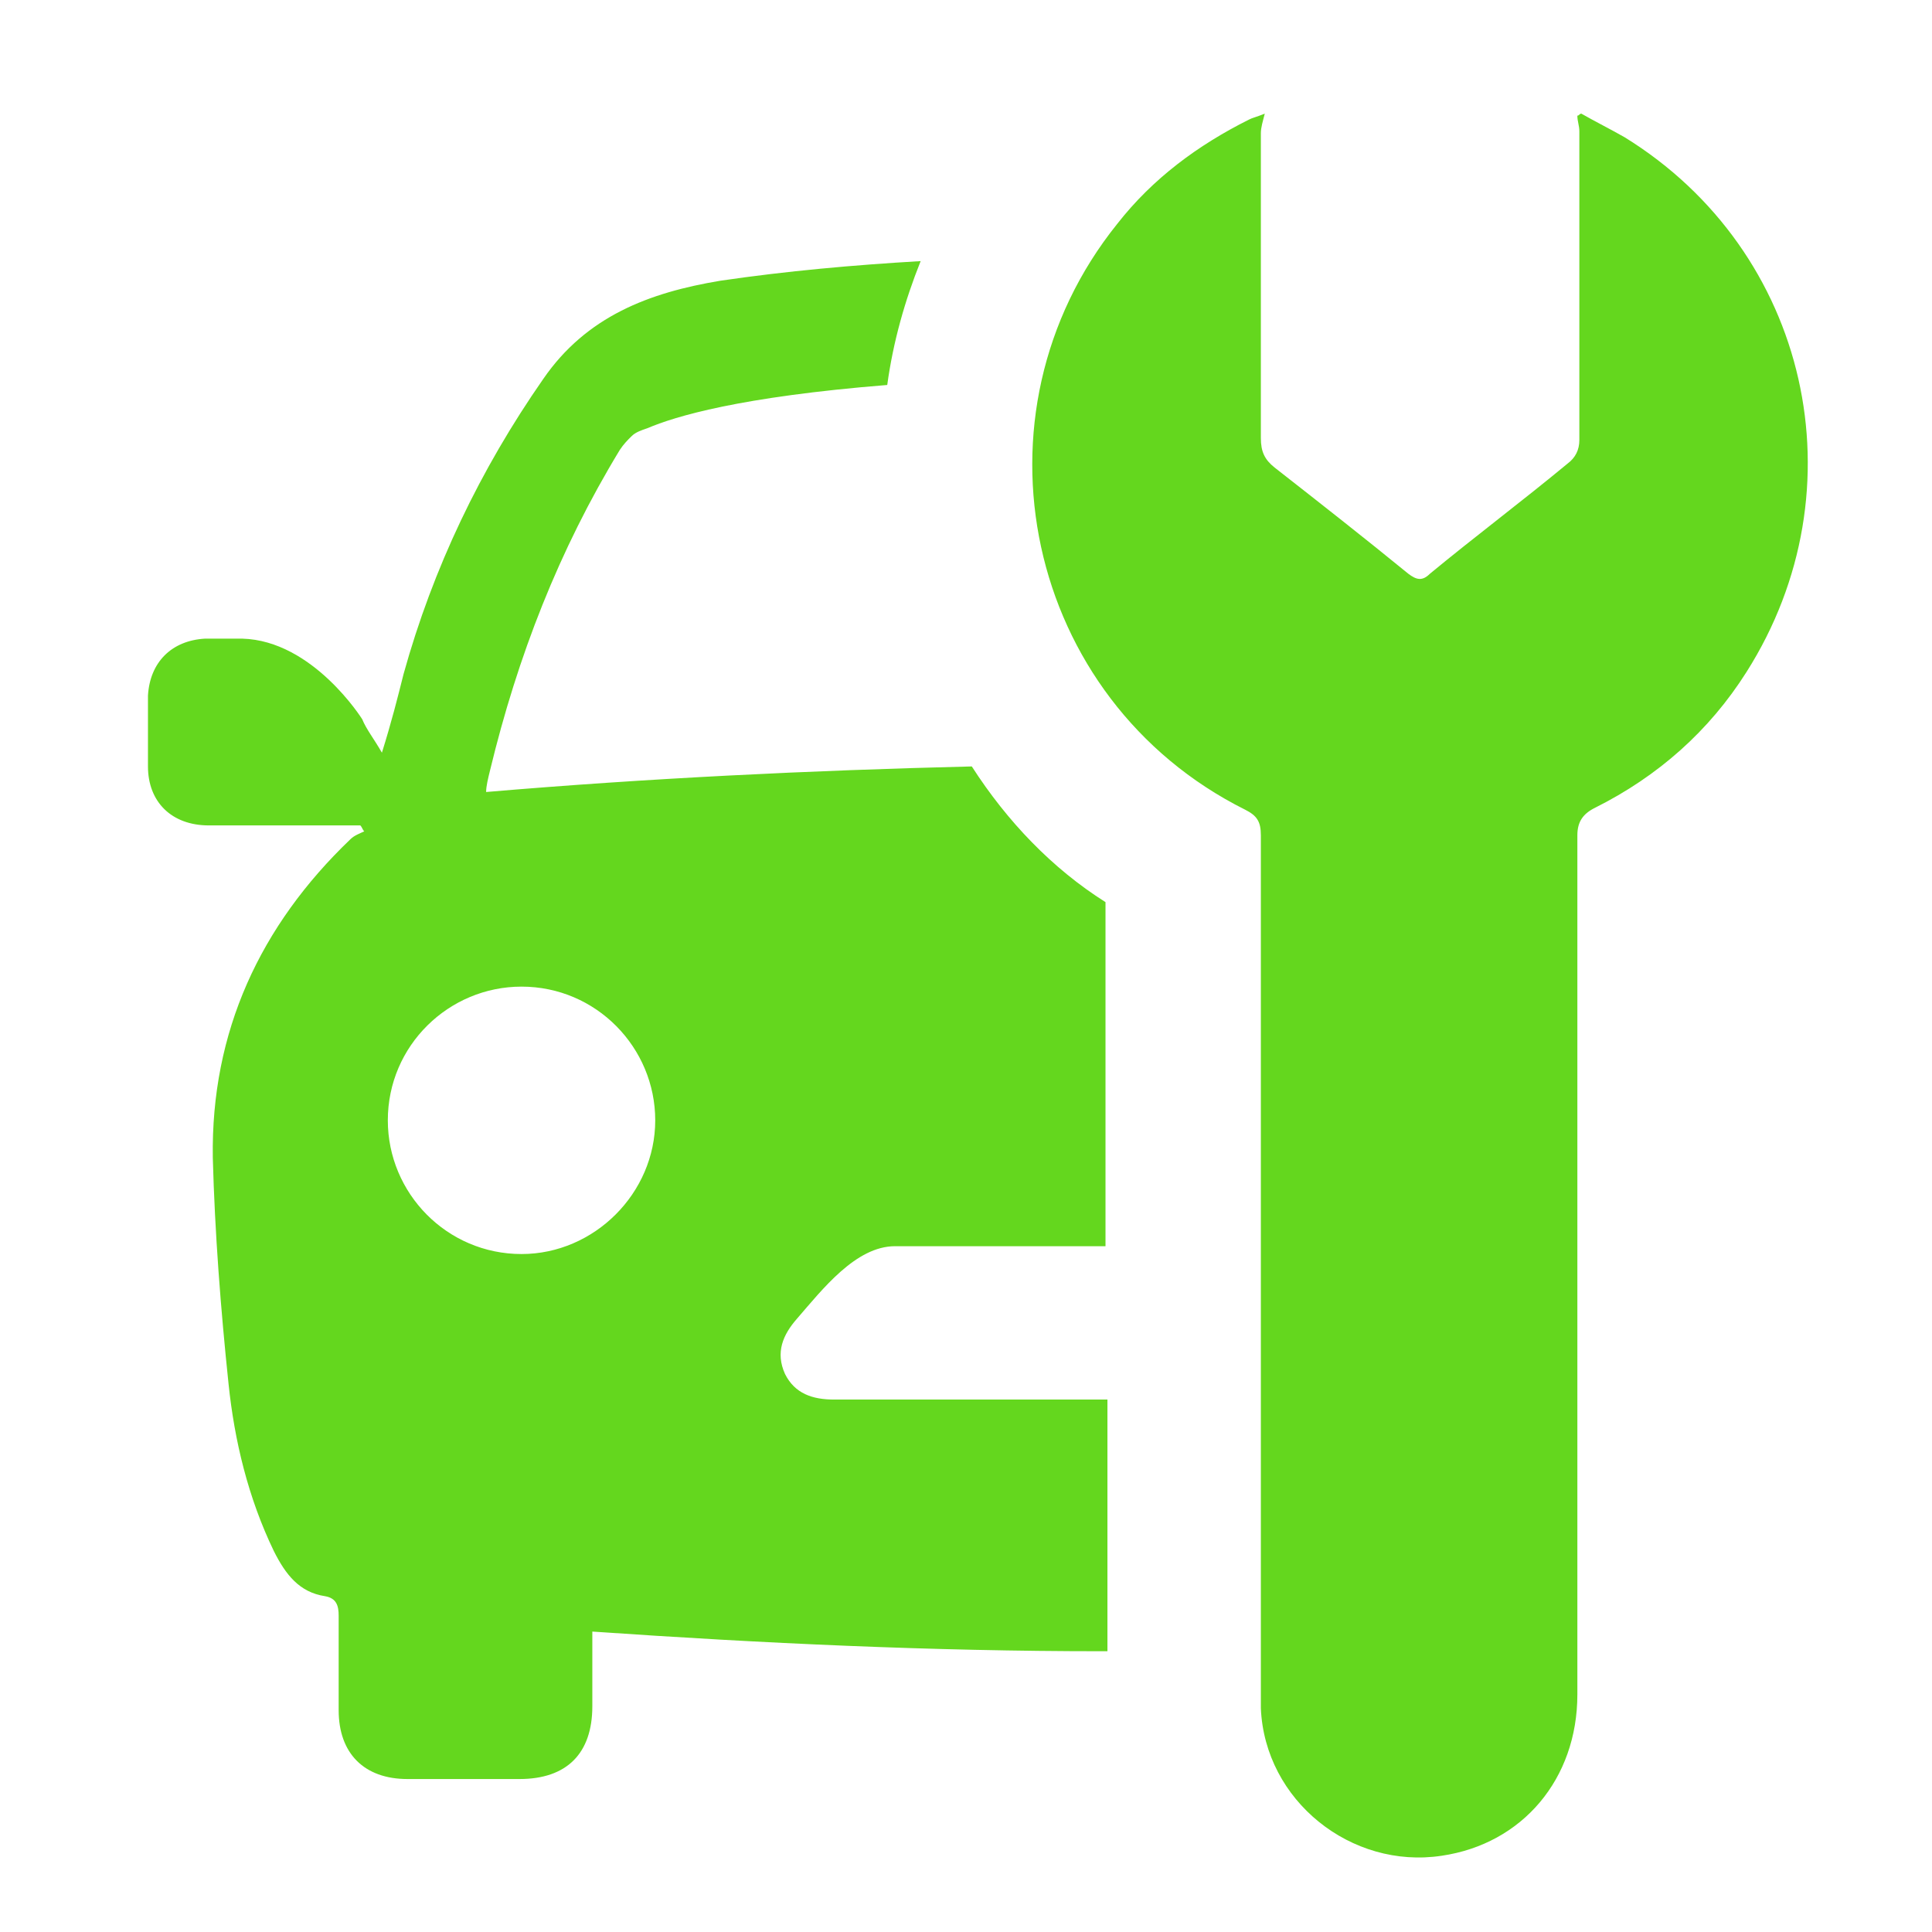 <svg width="34" height="34" viewBox="0 0 34 34" fill="none" xmlns="http://www.w3.org/2000/svg">
<path d="M17.102 13.488C14.264 13.557 11.393 13.696 8.555 13.938C8.555 13.834 8.59 13.696 8.624 13.557C9.109 11.55 9.835 9.682 10.908 7.917C10.977 7.813 11.046 7.744 11.116 7.675C11.185 7.606 11.289 7.571 11.393 7.536C11.877 7.329 13.019 6.983 15.614 6.775C15.718 6.014 15.925 5.287 16.202 4.595C15.026 4.664 13.849 4.768 12.673 4.941C11.427 5.149 10.32 5.564 9.559 6.671C8.451 8.263 7.621 9.993 7.102 11.862C6.998 12.277 6.894 12.692 6.721 13.246C6.583 13.004 6.444 12.831 6.375 12.658C6.375 12.658 5.51 11.273 4.264 11.239C4.057 11.239 3.815 11.239 3.607 11.239C3.019 11.273 2.638 11.654 2.604 12.242C2.604 12.658 2.604 13.073 2.604 13.488C2.604 14.111 3.019 14.526 3.676 14.526C4.299 14.526 4.922 14.526 5.579 14.526C5.822 14.526 6.098 14.526 6.341 14.526C6.375 14.561 6.375 14.595 6.41 14.63C6.341 14.665 6.237 14.699 6.168 14.768C4.576 16.291 3.711 18.159 3.745 20.374C3.78 21.689 3.884 23.038 4.022 24.353C4.126 25.357 4.368 26.36 4.818 27.294C5.026 27.71 5.268 28.021 5.718 28.09C5.925 28.125 5.96 28.263 5.96 28.436C5.96 28.99 5.96 29.544 5.96 30.097C5.96 30.858 6.41 31.308 7.171 31.308C7.828 31.308 8.486 31.308 9.143 31.308C9.974 31.308 10.424 30.858 10.424 30.028C10.424 29.613 10.424 29.163 10.424 28.713C13.434 28.921 16.41 29.059 19.386 29.059C19.42 29.059 19.455 29.059 19.489 29.059V27.537C19.489 26.568 19.489 25.599 19.489 24.63C19.455 24.63 19.455 24.63 19.42 24.63C19.42 24.63 19.42 24.63 19.386 24.63C19.386 24.63 19.386 24.63 19.351 24.63C17.794 24.63 16.237 24.63 14.68 24.63C14.299 24.63 13.988 24.526 13.815 24.18C13.642 23.799 13.78 23.488 14.022 23.211C14.472 22.692 15.06 21.931 15.752 21.931C16.963 21.931 18.14 21.931 19.351 21.931C19.386 21.931 19.42 21.931 19.455 21.931C19.455 19.924 19.455 17.883 19.455 15.876C18.521 15.287 17.725 14.457 17.102 13.488ZM9.178 22.069C7.863 22.069 6.825 20.997 6.825 19.716C6.825 18.401 7.898 17.363 9.178 17.363C10.493 17.363 11.531 18.436 11.531 19.716C11.531 20.997 10.458 22.069 9.178 22.069ZM30.735 11.827C30.078 12.865 29.178 13.661 28.071 14.215C27.863 14.318 27.759 14.457 27.759 14.699C27.759 19.751 27.759 24.768 27.759 29.82C27.759 31.308 26.791 32.45 25.372 32.658C23.78 32.9 22.258 31.689 22.189 30.062C22.189 29.924 22.189 29.786 22.189 29.682C22.189 24.699 22.189 19.682 22.189 14.699C22.189 14.457 22.119 14.353 21.912 14.249C18.036 12.312 16.963 7.294 19.663 3.938C20.285 3.142 21.081 2.554 21.981 2.104C22.05 2.069 22.085 2.069 22.258 2C22.223 2.138 22.189 2.242 22.189 2.346C22.189 4.145 22.189 5.945 22.189 7.709C22.189 7.952 22.258 8.09 22.431 8.228C23.227 8.851 24.022 9.474 24.784 10.097C24.922 10.201 25.026 10.235 25.164 10.097C25.96 9.44 26.791 8.817 27.586 8.159C27.725 8.055 27.794 7.917 27.794 7.744C27.794 5.945 27.794 4.111 27.794 2.311C27.794 2.208 27.759 2.138 27.759 2.035C27.794 2.035 27.794 2 27.829 2C28.071 2.138 28.348 2.277 28.59 2.415C31.843 4.422 32.777 8.609 30.735 11.827Z" fill="#64D71E"/>
</svg>
